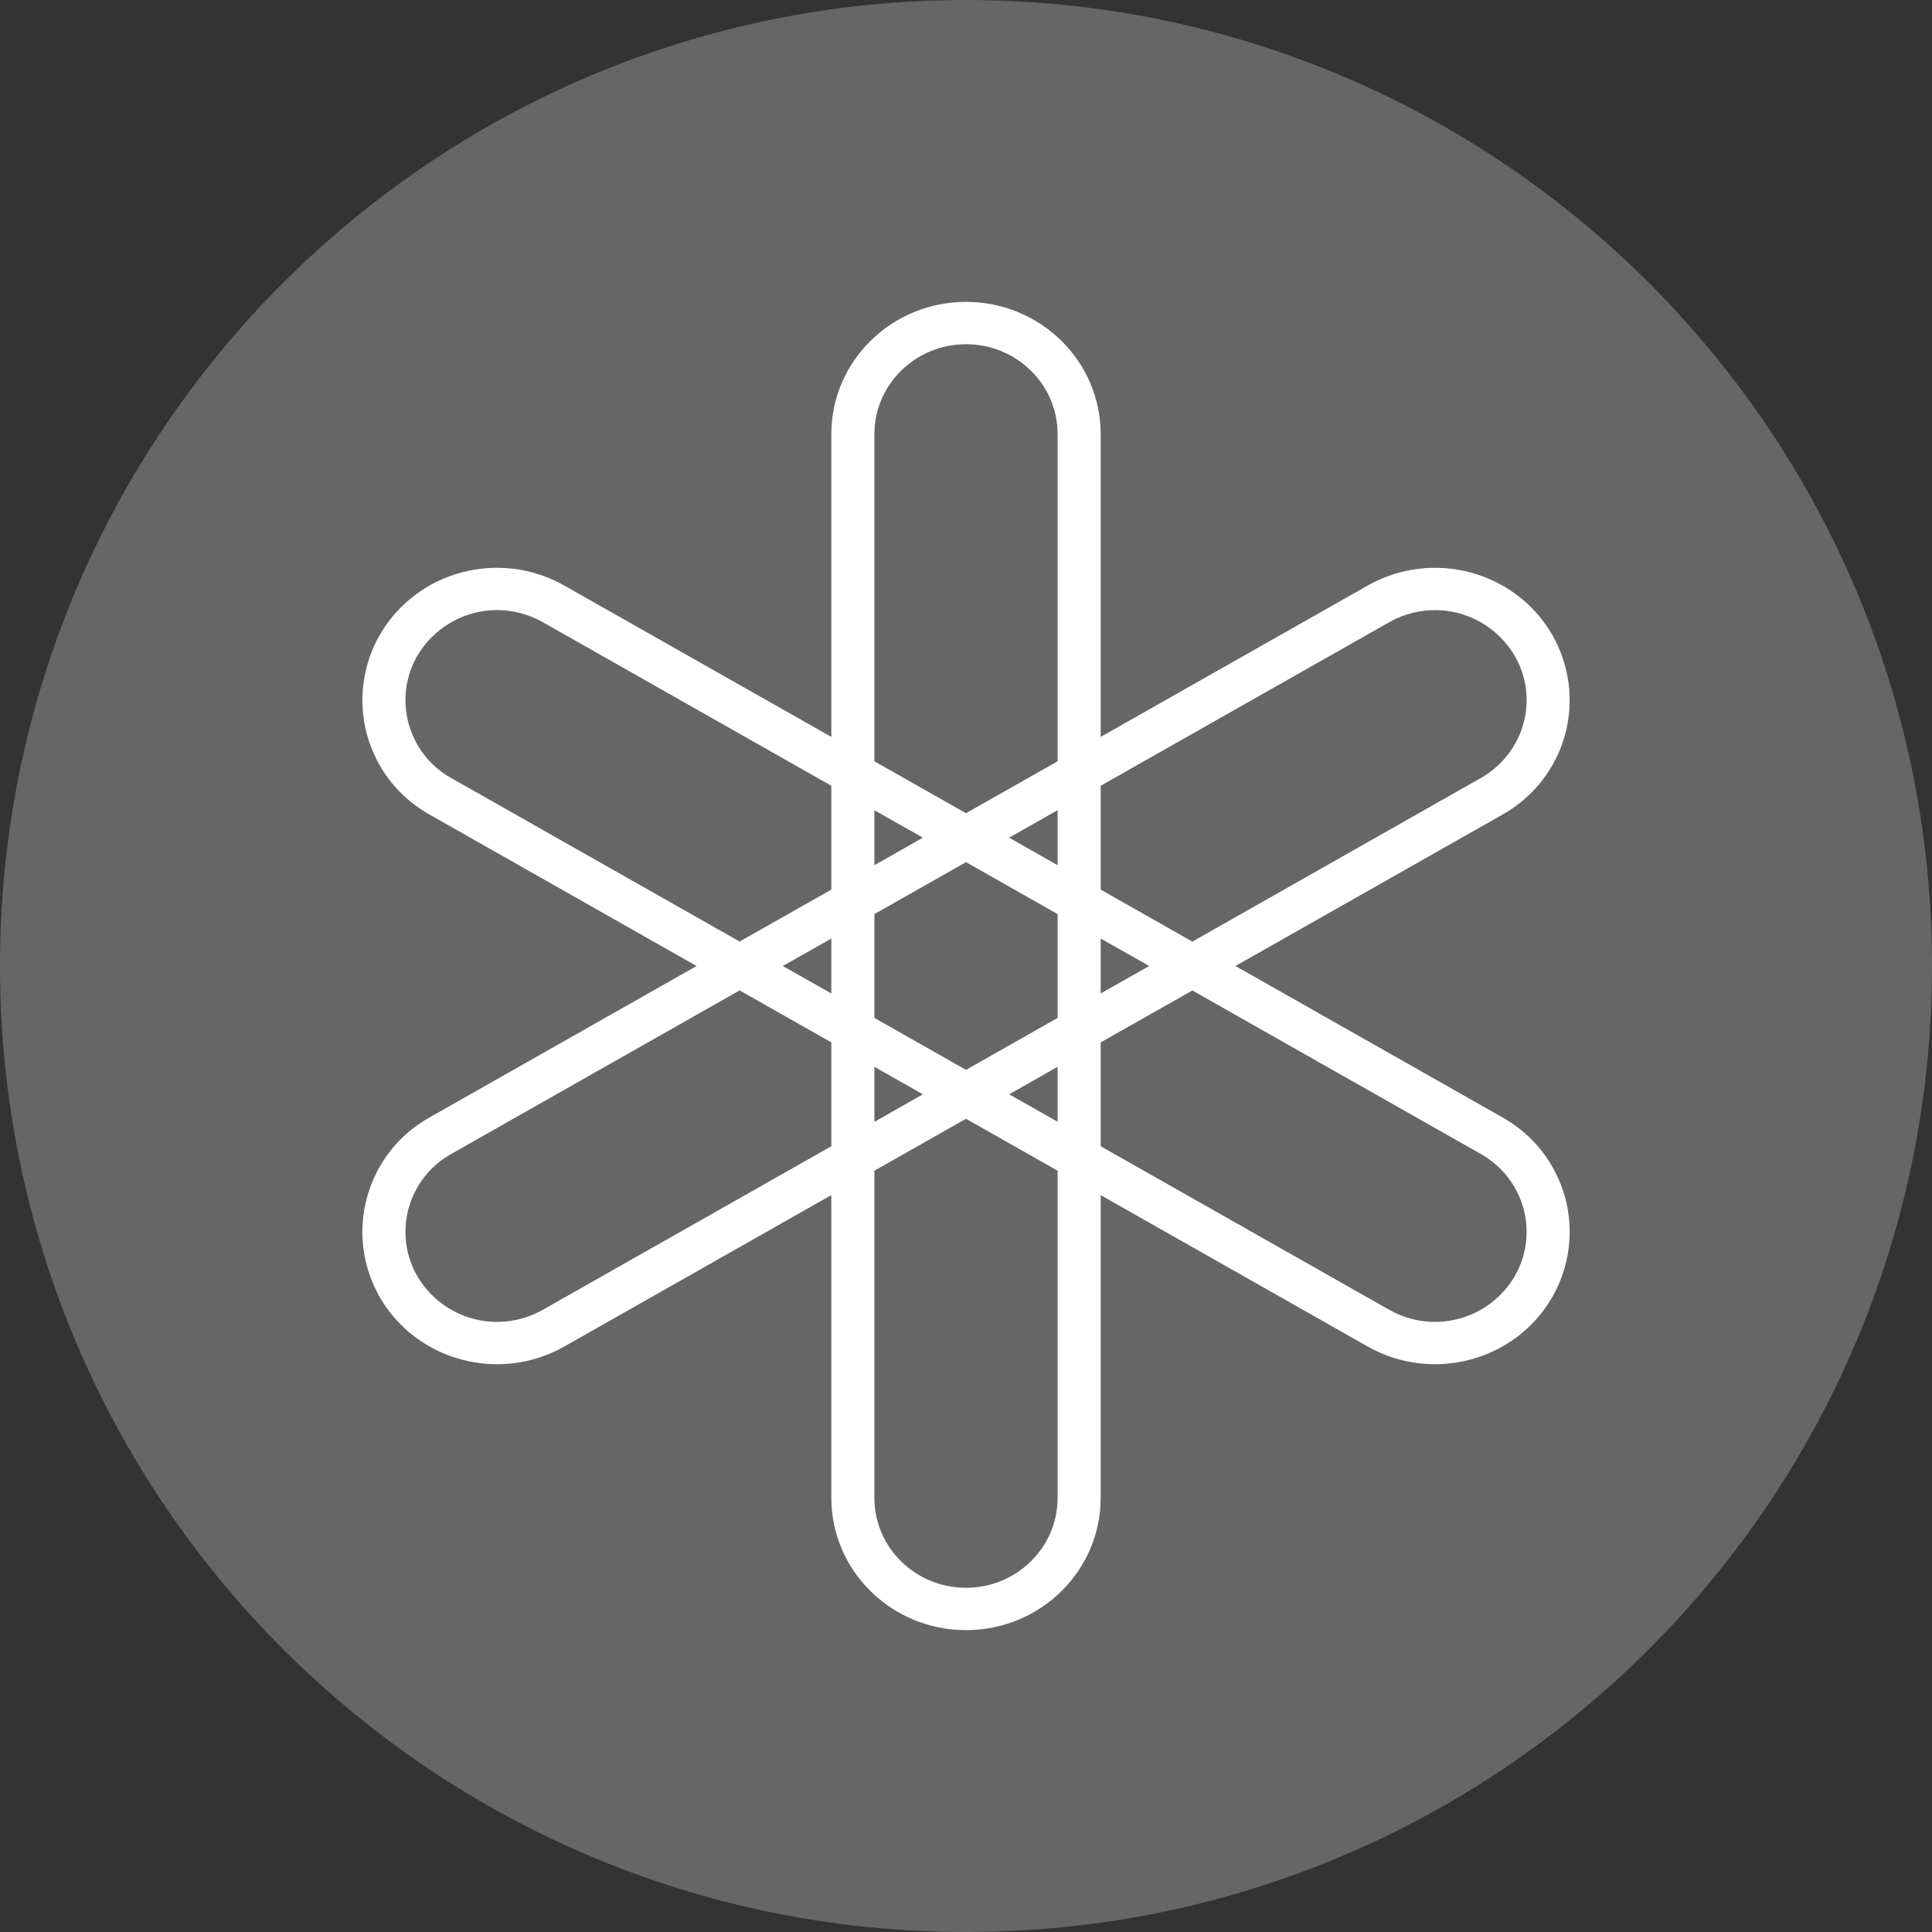 <svg width="24" height="24" viewBox="0 0 24 24" fill="none" xmlns="http://www.w3.org/2000/svg">
<rect x="0" y="0" width="24" height="24" fill="#333333" stroke="none"/>
<path d="M12 24C18.627 24 24 18.627 24 12C24 5.373 18.627 0 12 0C5.373 0 0 5.373 0 12C0 18.627 5.373 24 12 24Z" fill="#666666"/>
<path fill-rule="evenodd" clip-rule="evenodd" d="M18.811 15.863C18.657 16.12 18.408 16.307 18.118 16.383C17.827 16.46 17.519 16.419 17.258 16.271L13.673 14.239V12.949L14.812 12.304L18.395 14.335C18.94 14.644 19.126 15.328 18.811 15.862V15.863ZM13.138 18.607C13.138 19.224 12.629 19.724 12 19.724C11.371 19.724 10.862 19.224 10.862 18.607V14.543L12 13.898L13.138 14.543V18.607ZM6.743 16.271C6.481 16.419 6.173 16.46 5.882 16.383C5.592 16.307 5.343 16.119 5.189 15.862C5.114 15.735 5.066 15.594 5.046 15.448C5.027 15.302 5.037 15.153 5.076 15.011C5.115 14.869 5.181 14.736 5.272 14.62C5.363 14.504 5.476 14.407 5.605 14.335L9.188 12.303L10.327 12.949V14.239L6.743 16.271ZM5.605 9.665C5.476 9.593 5.363 9.496 5.272 9.38C5.181 9.264 5.115 9.131 5.076 8.989C5.037 8.847 5.027 8.698 5.046 8.552C5.066 8.406 5.114 8.265 5.189 8.138C5.343 7.881 5.592 7.693 5.882 7.617C6.173 7.54 6.481 7.581 6.743 7.729L10.327 9.761V11.051L9.188 11.696L5.605 9.665ZM10.862 5.393C10.862 4.776 11.372 4.276 12 4.276C12.629 4.276 13.138 4.776 13.138 5.393V9.457L12 10.102L10.862 9.457V5.393ZM13.673 11.659L14.276 12L13.673 12.341V11.659ZM12.536 10.406L13.138 10.064V10.748L12.536 10.406ZM10.862 10.748V10.065L11.464 10.406L10.862 10.748ZM10.327 12.341L9.724 12L10.327 11.659V12.341ZM11.464 13.594L10.862 13.936V13.252L11.464 13.594ZM13.138 13.252V13.935L12.536 13.594L13.138 13.252ZM12 13.29L10.862 12.645V11.355L12 10.71L13.138 11.355V12.645L12 13.29ZM17.258 7.729C17.519 7.581 17.828 7.54 18.118 7.617C18.408 7.693 18.657 7.881 18.811 8.138C19.127 8.672 18.939 9.356 18.395 9.665L14.812 11.697L13.673 11.051V9.761L17.258 7.729ZM18.663 13.88L15.347 12L18.663 10.12C18.852 10.014 19.019 9.872 19.152 9.702C19.286 9.531 19.384 9.335 19.442 9.126C19.499 8.917 19.513 8.699 19.485 8.484C19.456 8.269 19.385 8.062 19.276 7.875C18.814 7.089 17.79 6.82 16.99 7.274L13.673 9.154V5.393C13.673 4.486 12.924 3.75 12 3.75C11.076 3.75 10.327 4.486 10.327 5.393V9.154L7.01 7.274C6.21 6.82 5.186 7.089 4.725 7.875C4.615 8.062 4.544 8.269 4.516 8.484C4.487 8.699 4.502 8.917 4.559 9.126C4.616 9.335 4.715 9.531 4.848 9.702C4.982 9.872 5.148 10.014 5.338 10.12L8.653 12L5.338 13.88C5.148 13.986 4.982 14.128 4.848 14.298C4.714 14.469 4.616 14.665 4.559 14.874C4.502 15.083 4.487 15.301 4.515 15.516C4.544 15.731 4.615 15.938 4.724 16.125C5.186 16.911 6.21 17.18 7.01 16.727L10.327 14.846V18.607C10.327 19.514 11.076 20.25 12 20.25C12.924 20.25 13.673 19.514 13.673 18.607V14.846L16.99 16.727C17.79 17.18 18.814 16.911 19.276 16.125C19.385 15.938 19.456 15.731 19.485 15.516C19.513 15.301 19.499 15.083 19.442 14.874C19.384 14.665 19.286 14.469 19.152 14.298C19.019 14.128 18.852 13.986 18.663 13.88Z" fill="white"/>
</svg>
